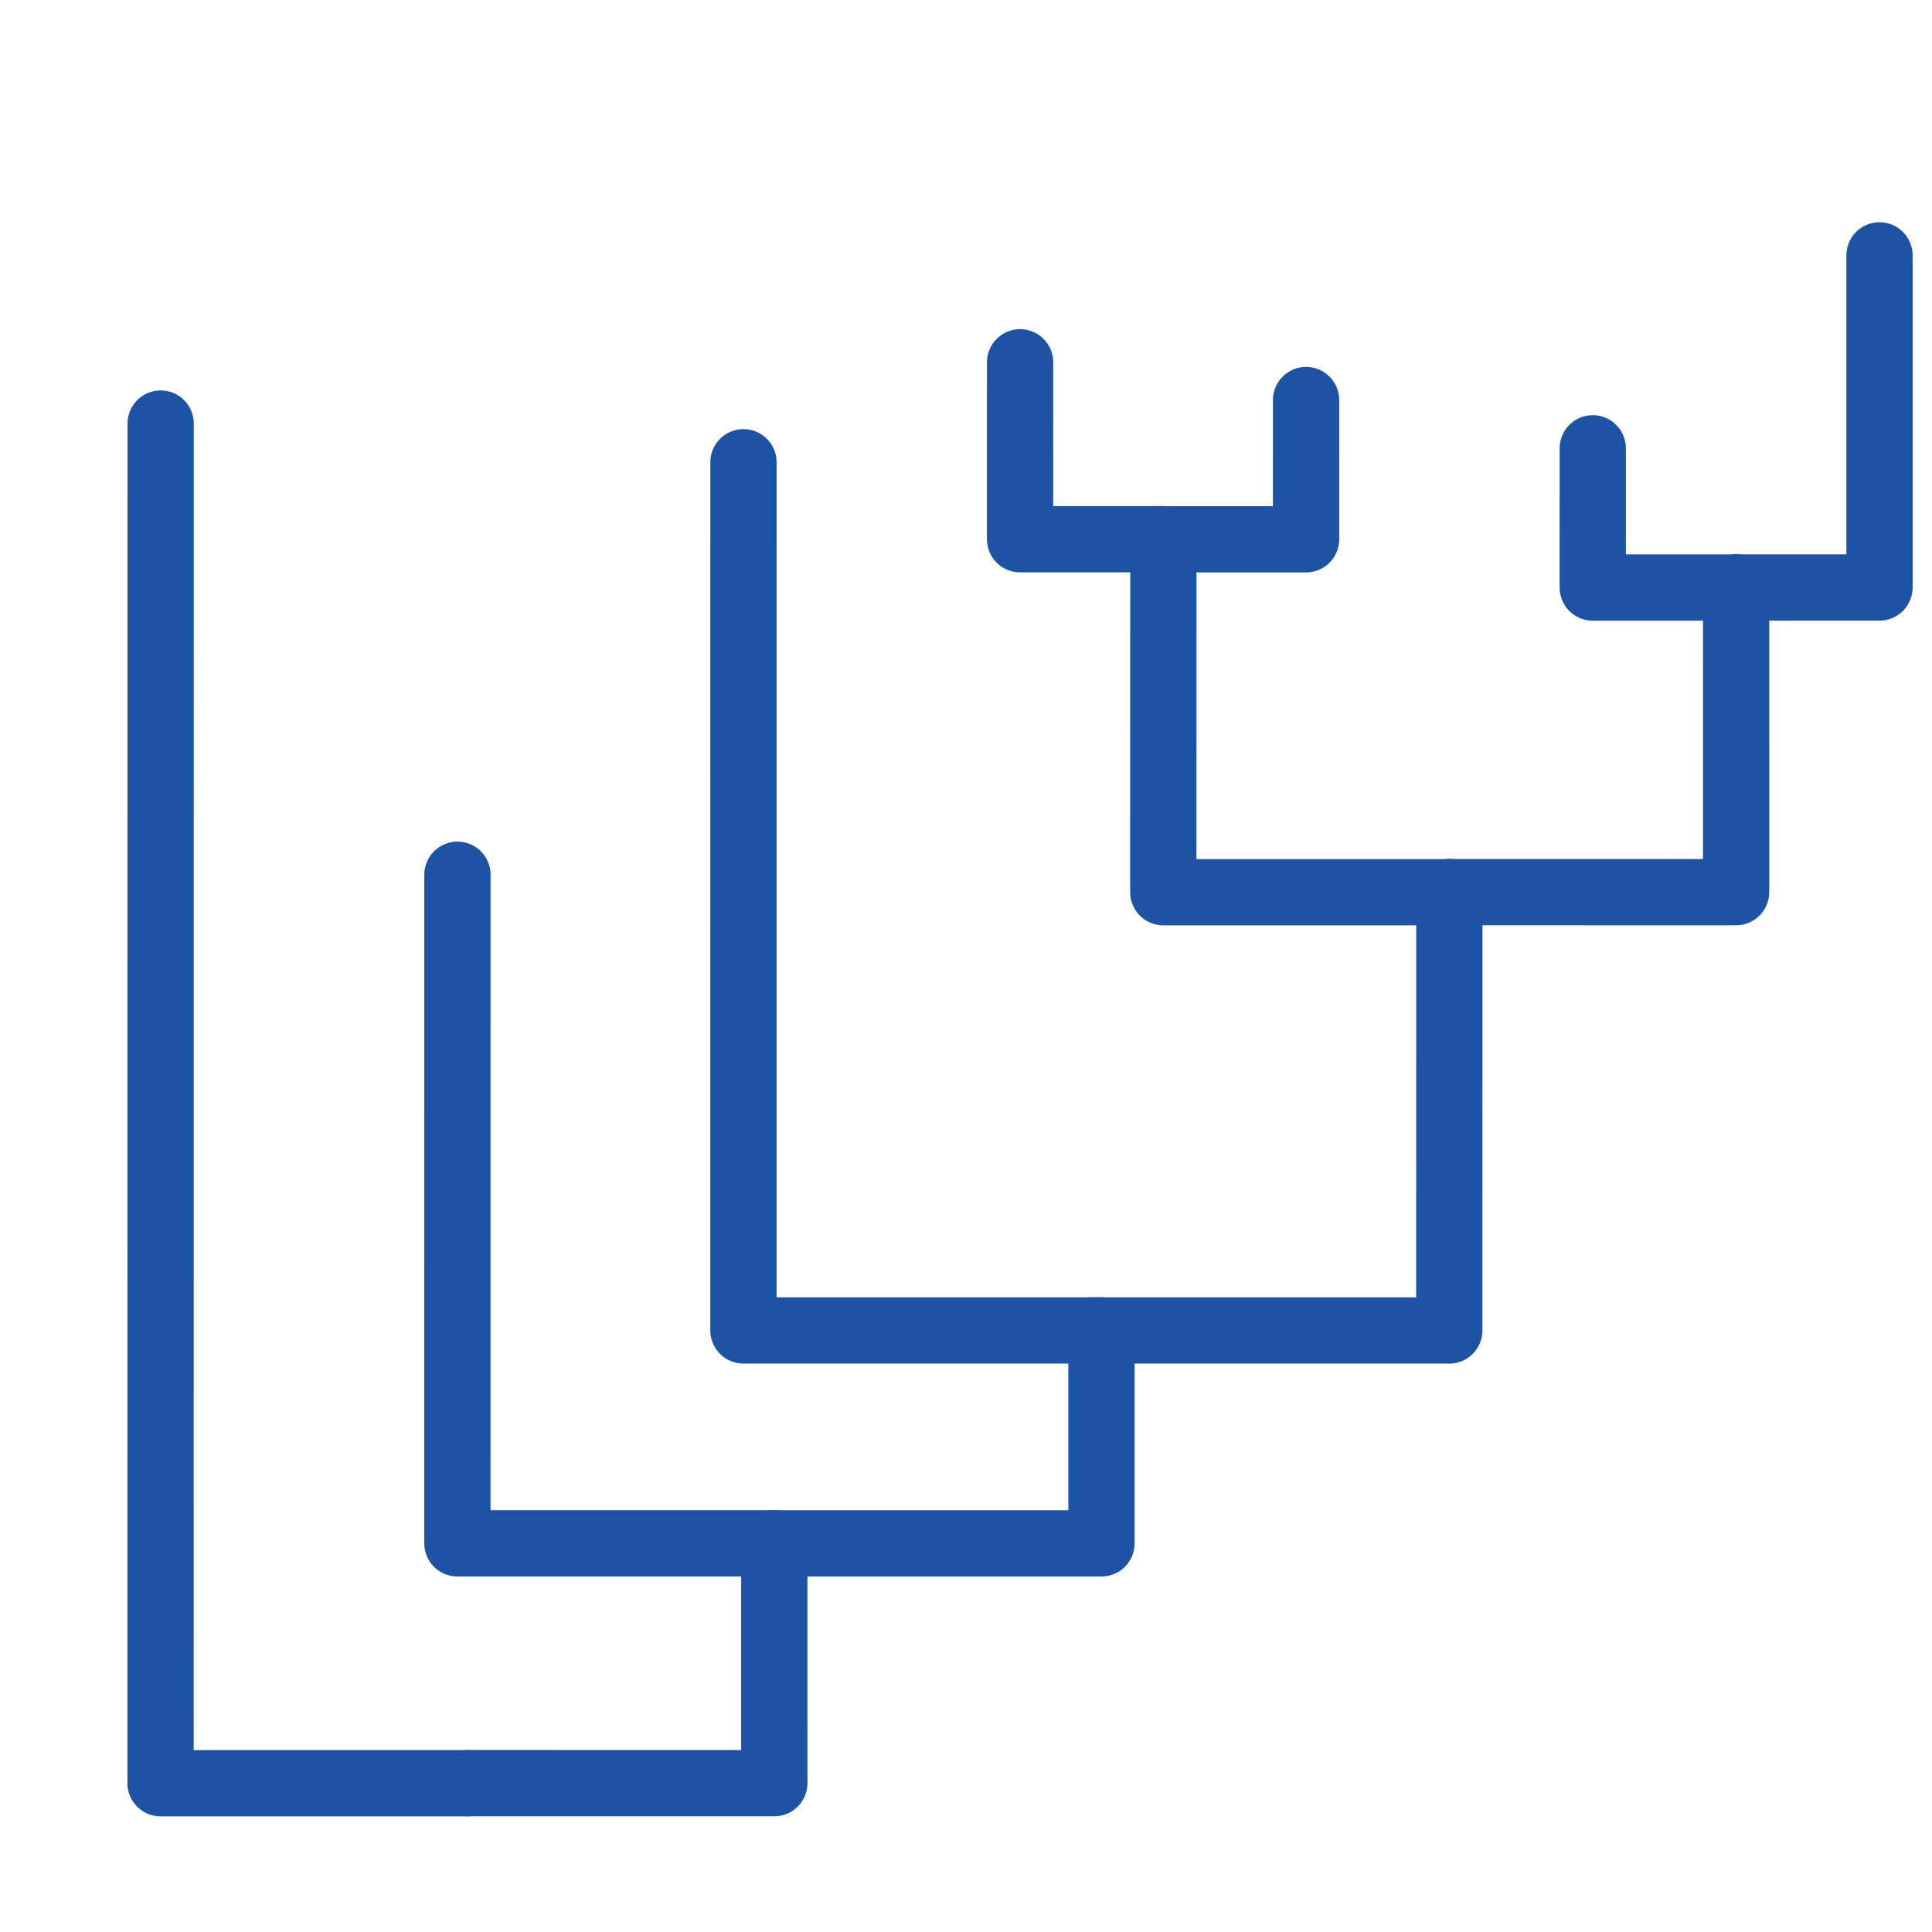 <?xml version="1.0" encoding="UTF-8" standalone="no"?>
<svg
   xmlns:dc="http://purl.org/dc/elements/1.1/"
   xmlns:cc="http://creativecommons.org/ns#"
   xmlns:rdf="http://www.w3.org/1999/02/22-rdf-syntax-ns#"
   xmlns:svg="http://www.w3.org/2000/svg"
   xmlns="http://www.w3.org/2000/svg"
   xmlns:sodipodi="http://sodipodi.sourceforge.net/DTD/sodipodi-0.dtd"
   xmlns:inkscape="http://www.inkscape.org/namespaces/inkscape"
   width="5.4mm"
   height="5.4mm"
   viewBox="0 0 5.4 5.4"
   version="1.1"
   id="svg2663"
   inkscape:version="1.0.1 (3bc2e813f5, 2020-09-07)"
   sodipodi:docname="logo_bo2.svg"
   inkscape:export-filename="/home/xavi/Documents/xgrau.github.io/assets/img/logo_bo2.png"
   inkscape:export-xdpi="600"
   inkscape:export-ydpi="600">
  <defs
     id="defs2657">
    <clipPath
       clipPathUnits="userSpaceOnUse"
       id="clipPath6794">
      <path
         d="M 167.79,73.44 H 404.76 V 388.71 H 167.79 Z"
         id="path6792"
         inkscape:connector-curvature="0" />
    </clipPath>
    <clipPath
       clipPathUnits="userSpaceOnUse"
       id="clipPath22">
      <path
         d="M 59.04,73.44 H 257.76 V 228.96 H 59.04 Z"
         id="path20"
         inkscape:connector-curvature="0" />
    </clipPath>
  </defs>
  <sodipodi:namedview
     id="base"
     pagecolor="#ffffff"
     bordercolor="#666666"
     borderopacity="1.0"
     inkscape:pageopacity="0"
     inkscape:pageshadow="2"
     inkscape:zoom="22.939736"
     inkscape:cx="16.037405"
     inkscape:cy="14.650503"
     inkscape:document-units="mm"
     inkscape:current-layer="g1211"
     showgrid="false"
     fit-margin-top="0"
     fit-margin-left="0"
     fit-margin-right="0"
     fit-margin-bottom="0"
     inkscape:window-width="1920"
     inkscape:window-height="1012"
     inkscape:window-x="0"
     inkscape:window-y="31"
     inkscape:window-maximized="1"
     inkscape:snap-page="true"
     inkscape:document-rotation="0"
     inkscape:snap-global="true"
     showguides="false" />
  <g
     inkscape:label="Capa 1"
     inkscape:groupmode="layer"
     id="layer1"
     transform="translate(-8.512,-6.068)">
    <g
       transform="matrix(0.274,0,0,0.274,-137.643,-22.606)"
       id="g6341">
      <g
         id="g3395"
         transform="translate(-2.837)">
        <g
           id="g3614"
           transform="matrix(-1,0,0,1,1128.628,0)">
          <g
             id="g1211"
             transform="matrix(0.5,0.866,0.866,-0.5,192.24,-332.924)">
            <path
               d="m 577.863,114.711 3.119,-1.8 -1.459,-2.527"
               style="fill:none;stroke:#1c53a5;stroke-width:0.676;stroke-linecap:round;stroke-linejoin:round;stroke-miterlimit:10;stroke-dasharray:none;stroke-opacity:1"
               id="path4602"
               inkscape:connector-curvature="0"
               sodipodi:nodetypes="ccc" />
            <path
               d="m 584.428,119.236 5.907,-3.41 -1.617,-2.8"
               style="fill:none;stroke:#1c53a5;stroke-width:0.676;stroke-linecap:round;stroke-linejoin:round;stroke-miterlimit:10;stroke-dasharray:none;stroke-opacity:1"
               id="path4630"
               inkscape:connector-curvature="0"
               sodipodi:nodetypes="ccc" />
            <path
               d="m 574.87,111.381 1.23,-0.71 -0.731,-1.266"
               style="fill:none;stroke:#1c53a5;stroke-width:0.676;stroke-linecap:round;stroke-linejoin:round;stroke-miterlimit:10;stroke-dasharray:none;stroke-opacity:1"
               id="path4698"
               inkscape:connector-curvature="0"
               sodipodi:nodetypes="ccc" />
            <path
               d="m 581.956,124.159 12.012,-6.934 -1.565,-2.711"
               style="fill:none;stroke:#1c53a5;stroke-width:0.676;stroke-linecap:round;stroke-linejoin:round;stroke-miterlimit:10;stroke-dasharray:none;stroke-opacity:1"
               id="path4706"
               inkscape:connector-curvature="0"
               sodipodi:nodetypes="ccc" />
            <path
               d="m 571.703,109.832 2.934,-1.694 0.731,1.266"
               style="fill:none;stroke:#1c53a5;stroke-width:0.676;stroke-linecap:round;stroke-linejoin:round;stroke-miterlimit:10;stroke-dasharray:none;stroke-opacity:1"
               id="path4782"
               inkscape:connector-curvature="0"
               sodipodi:nodetypes="ccc" />
            <path
               d="m 579.325,118.813 7.67,-4.428 -1.826,-3.163"
               style="fill:none;stroke:#1c53a5;stroke-width:0.676;stroke-linecap:round;stroke-linejoin:round;stroke-miterlimit:10;stroke-dasharray:none;stroke-opacity:1"
               id="path4806"
               inkscape:connector-curvature="0"
               sodipodi:nodetypes="ccc" />
            <path
               d="m 575.906,114.16 1.23,-0.71 0.728,1.26"
               style="fill:none;stroke:#1c53a5;stroke-width:0.676;stroke-linecap:round;stroke-linejoin:round;stroke-miterlimit:10;stroke-dasharray:none;stroke-opacity:1"
               id="path4822"
               inkscape:connector-curvature="0"
               sodipodi:nodetypes="ccc" />
            <path
               d="m 575.368,109.405 2.692,-1.554 1.462,2.533"
               style="fill:none;stroke:#1c53a5;stroke-width:0.676;stroke-linecap:round;stroke-linejoin:round;stroke-miterlimit:10;stroke-dasharray:none;stroke-opacity:1"
               id="path4842"
               inkscape:connector-curvature="0"
               sodipodi:nodetypes="ccc" />
            <path
               d="m 588.719,113.026 2.118,-1.223 1.565,2.711"
               style="fill:none;stroke:#1c53a5;stroke-width:0.676;stroke-linecap:round;stroke-linejoin:round;stroke-miterlimit:10;stroke-dasharray:none;stroke-opacity:1"
               id="path4846"
               inkscape:connector-curvature="0"
               sodipodi:nodetypes="ccc" />
            <path
               d="m 579.523,110.384 3.872,-2.235 1.826,3.163"
               style="fill:none;stroke:#1c53a5;stroke-width:0.676;stroke-linecap:round;stroke-linejoin:round;stroke-miterlimit:10;stroke-dasharray:none;stroke-opacity:1"
               id="path4854"
               inkscape:connector-curvature="0"
               sodipodi:nodetypes="ccc" />
            <path
               d="m 585.169,111.222 1.881,-1.086 1.668,2.889"
               style="fill:none;stroke:#1c53a5;stroke-width:0.676;stroke-linecap:round;stroke-linejoin:round;stroke-miterlimit:10;stroke-dasharray:none;stroke-opacity:1"
               id="path4882"
               inkscape:connector-curvature="0"
               sodipodi:nodetypes="ccc" />
            <path
               d="m 577.031,116.879 1.563,-0.902 -0.731,-1.266"
               style="fill:none;stroke:#1c53a5;stroke-width:0.676;stroke-linecap:round;stroke-linejoin:round;stroke-miterlimit:10;stroke-dasharray:none;stroke-opacity:1"
               id="path4890"
               inkscape:connector-curvature="0"
               sodipodi:nodetypes="ccc" />
          </g>
        </g>
      </g>
    </g>
  </g>
</svg>
